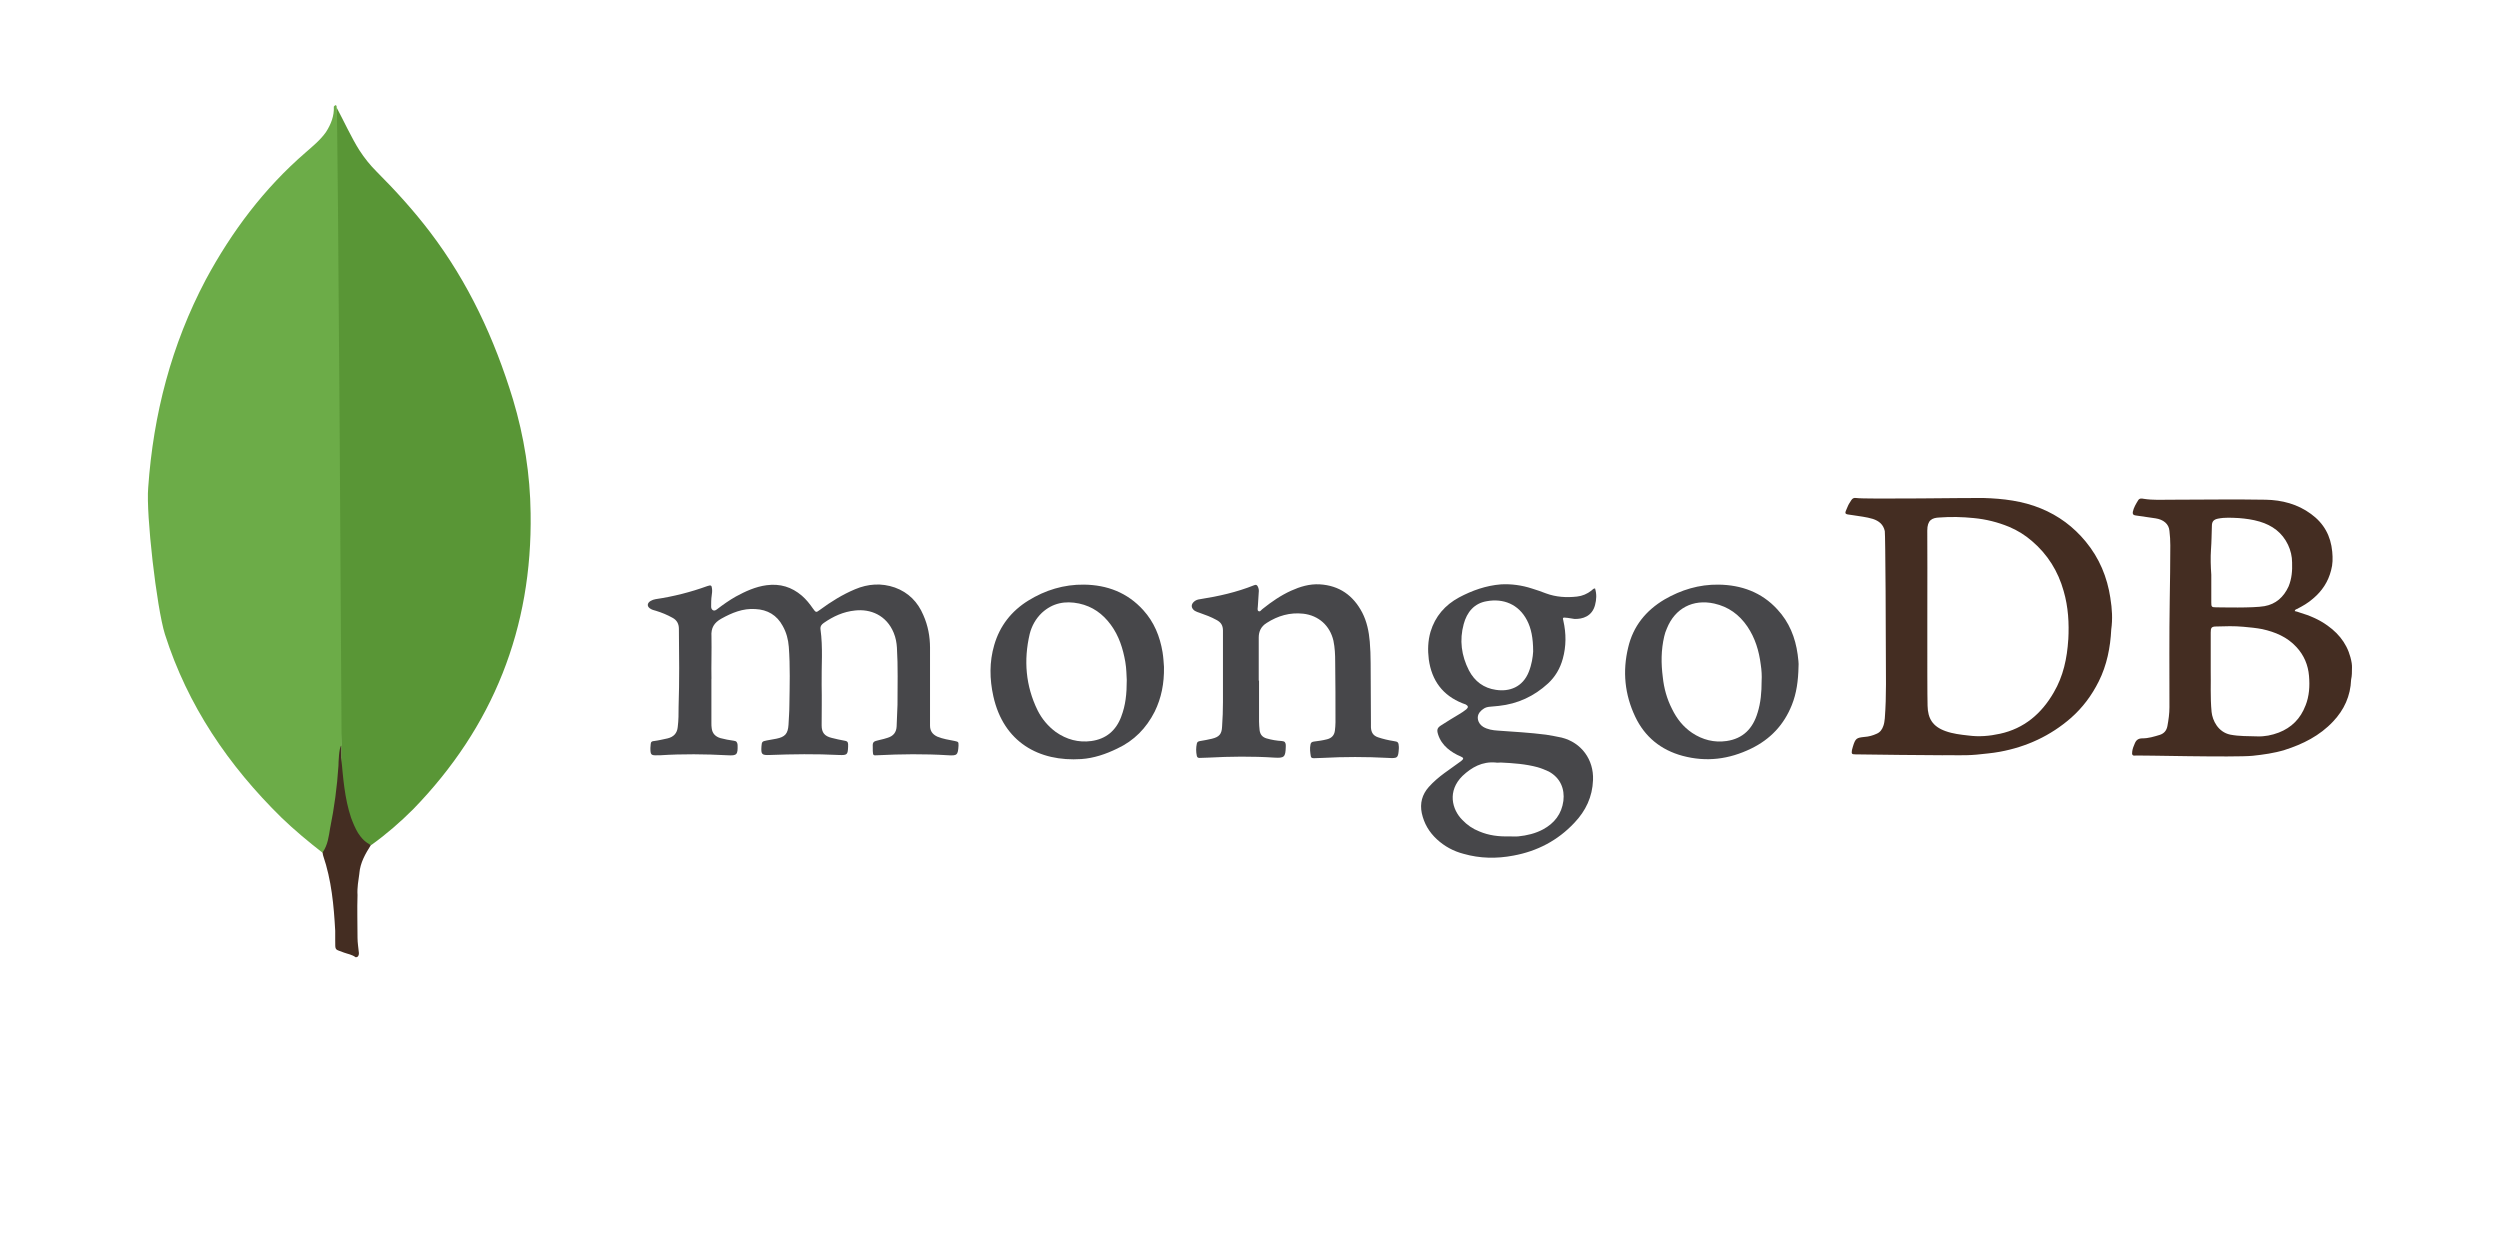 <!-- <svg xmlns="http://www.w3.org/2000/svg" viewBox="0 0 48 48"><defs><linearGradient id="0" x1="24.2" y1="47.593" x2="25.627" y2="0" gradientUnits="userSpaceOnUse"><stop stop-color="#74cb32"/><stop offset="1" stop-color="#abeb6b"/></linearGradient></defs><circle r="24" cy="24" cx="24" fill="url(#0)"/><g transform="matrix(.05078 0 0 .05078 10 10)" fill="#283d16"><path d="m413.69 0c0 0-45.37 44.01-94.43 61.759-363.33 131.42-210.1 387.52-205.1 388.36 0 0 20.374-35.48 47.896-55.717 174.64-128.39 210.14-276.17 210.14-276.17 0 0-39.19 177.83-194.56 288.48-34.32 24.426-57.55 84.57-67.39 144.68 0 0 24.325-9.828 34.785-12.49 4.079-26.618 12.607-52.11 27.03-74.875 217.15 25.854 288.27-149.12 297.56-210.14 21.929-144.1-55.928-253.89-55.928-253.89"/></g></svg> -->
<!-- 
<svg width="2500" height="713" viewBox="0 0 512 146" xmlns="http://www.w3.org/2000/svg"><g fill="none" fill-rule="evenodd"><path d="M476.713 60.463c-.46.092-.922 1.107-.922 1.66-.092 3.692-.184 13.474-.184 20.118 0 .185.276.554.553.554 1.384.092 4.706.184 7.567.184 3.968 0 6.275-.553 7.568-1.106 3.321-1.662 4.89-5.261 4.89-9.23 0-8.95-6.275-12.365-15.596-12.365-.646-.092-2.49-.092-3.876.185zm23.81 41.25c0-9.136-6.737-14.212-18.918-14.212-.554 0-4.43-.092-5.353.092-.277.093-.645.278-.645.555 0 6.551-.093 16.98.184 21.04.184 1.753 1.477 4.245 3.046 4.983 1.66.923 5.444 1.107 8.028 1.107 7.29 0 13.658-4.06 13.658-13.565zm-42.634-46.325c.922 0 3.69.276 10.796.276 6.737 0 12.089-.184 18.641-.184 8.028 0 19.102 2.86 19.102 14.857 0 5.906-4.153 10.613-9.597 12.92-.276.092-.276.276 0 .368 7.751 1.939 14.581 6.737 14.581 15.78 0 8.86-5.537 14.489-13.566 17.996-4.891 2.122-10.981 2.86-17.164 2.86-4.707 0-17.349-.553-24.362-.368-.738-.278.646-3.6 1.291-4.153 1.662-.093 2.953-.185 4.707-.739 2.492-.645 2.768-1.384 3.137-5.167.185-3.23.185-14.674.185-22.794 0-11.166.093-18.733 0-22.424-.092-2.86-1.107-3.784-3.137-4.338-1.57-.276-4.153-.646-6.276-.922-.462-.462 1.107-3.6 1.662-3.968zm-53.248 57.399c2.216 1.752 6.553 2.49 10.429 2.49 4.983 0 9.966-.921 14.765-5.26 4.891-4.428 8.305-11.257 8.305-22.146 0-10.429-3.968-18.919-12.089-23.901-4.614-2.862-10.52-4.06-17.349-4.06-2.03 0-3.968.092-5.167.645-.278.185-.923 1.015-.923 1.476-.185 1.846-.185 16.057-.185 24.363 0 8.582 0 20.579.185 21.963 0 1.385.645 3.507 2.03 4.43zm-20.948-57.4c1.754 0 8.49.277 11.72.277 5.815 0 9.967-.276 20.948-.276 9.228 0 16.98 2.491 22.517 7.197 6.736 5.814 10.244 13.843 10.244 23.624 0 13.935-6.368 21.964-12.736 26.578-6.366 4.706-14.672 7.474-26.484 7.474-6.275 0-17.072-.184-26.024-.277h-.092c-.461-.83.738-4.06 1.476-4.152 2.4-.277 3.046-.37 4.246-.83 1.937-.739 2.307-1.754 2.584-5.168.276-6.368.184-14.027.184-22.702 0-6.182.092-18.272-.093-22.148-.276-3.229-1.66-4.06-4.429-4.614-1.384-.276-3.23-.646-5.813-.922-.37-.647 1.291-3.507 1.752-4.06z" fill="#8E714E"/><path d="M272.033 116.385c-2.307-.277-3.968-.645-5.998-1.568-.277-.185-.739-1.107-.739-1.477-.184-3.23-.184-12.458-.184-18.64 0-4.984-.83-9.321-2.953-12.366-2.492-3.508-6.09-5.537-10.705-5.537-4.06 0-9.505 2.768-14.027 6.644-.092.092-.83.739-.738-.277 0-1.015.185-3.045.277-4.43.093-1.292-.646-1.937-.646-1.937-2.953 1.476-11.258 3.414-14.304 3.69-2.214.463-2.768 2.585-.46 3.323h.092c2.49.738 4.152 1.569 5.443 2.4.923.738.831 1.753.831 2.584.092 6.92.092 17.533-.184 23.347-.092 2.307-.738 3.137-2.4 3.506l.185-.092c-1.292.277-2.307.553-3.876.738-.554.554-.554 3.507 0 4.153 1.015 0 6.367-.277 10.798-.277 6.09 0 9.228.277 10.796.277.646-.738.831-3.507.462-4.153-1.754-.092-3.046-.276-4.245-.646-1.661-.37-2.123-1.199-2.216-3.137-.183-4.892-.183-15.227-.183-22.24 0-1.938.553-2.861 1.106-3.415 2.123-1.845 5.538-3.137 8.583-3.137 2.953 0 4.89.923 6.367 2.123 2.03 1.66 2.676 4.06 2.953 5.813.461 3.968.277 11.812.277 18.641 0 3.691-.277 4.614-1.66 5.075-.647.277-2.308.647-4.246.83-.646.647-.461 3.508 0 4.154 2.676 0 5.814-.277 10.428-.277 5.721 0 9.413.277 10.89.277.46-.554.645-3.23.276-3.969zm25.562-35.25c-4.89 0-7.936 3.783-7.936 9.688 0 5.999 2.676 12.92 10.243 12.92 1.292 0 3.692-.554 4.798-1.846 1.754-1.66 2.954-4.983 2.954-8.49 0-7.659-3.784-12.273-10.059-12.273zm-.646 40.787c-1.845 0-3.138.554-3.968 1.016-3.876 2.49-5.629 4.89-5.629 7.752 0 2.675 1.015 4.797 3.23 6.643 2.676 2.307 6.367 3.415 11.073 3.415 9.413 0 13.566-5.076 13.566-10.058 0-3.508-1.754-5.815-5.352-7.106-2.584-1.108-7.29-1.662-12.92-1.662zm.646 23.994c-5.629 0-9.69-1.2-13.196-3.876-3.415-2.584-4.891-6.46-4.891-9.136 0-.738.185-2.769 1.846-4.614 1.014-1.108 3.23-3.23 8.49-6.829.184-.092.276-.184.276-.37 0-.184-.185-.369-.369-.46-4.337-1.661-5.629-4.338-5.999-5.814v-.185c-.091-.554-.276-1.107.555-1.661.646-.461 1.569-1.015 2.583-1.66 1.569-.924 3.23-1.939 4.245-2.77.185-.184.185-.368.185-.553 0-.185-.185-.37-.37-.461-6.458-2.123-9.688-6.922-9.688-14.12 0-4.706 2.122-8.951 5.905-11.627 2.584-2.03 9.044-4.522 13.289-4.522h.277c4.337.092 6.736 1.015 10.15 2.215 1.846.646 3.6.922 6 .922 3.598 0 5.167-1.107 6.458-2.398.093.184.278.646.37 1.845.092 1.2-.277 2.953-1.2 4.245-.738 1.015-2.399 1.754-4.06 1.754h-.462c-1.661-.185-2.4-.37-2.4-.37l-.368.185c-.092.185 0 .369.092.646l.093.185c.184.83.553 3.321.553 3.968 0 7.567-3.045 10.888-6.275 13.38-3.138 2.307-6.736 3.783-10.797 4.153-.092 0-.46 0-1.292.092-.461 0-1.107.093-1.2.093h-.092c-.738.184-2.583 1.107-2.583 2.675 0 1.384.83 3.046 4.798 3.323.83.092 1.66.092 2.584.185 5.26.368 11.812.83 14.857 1.845 4.245 1.568 6.921 5.352 6.921 9.874 0 6.83-4.89 13.197-13.011 17.164-3.968 1.754-7.937 2.677-12.274 2.677zm52.6-64.32c-1.937 0-3.691.46-4.983 1.383-3.598 2.215-5.444 6.645-5.444 13.104 0 12.09 6.09 20.58 14.765 20.58 2.584 0 4.614-.739 6.367-2.215 2.676-2.216 4.061-6.645 4.061-12.828 0-11.996-5.999-20.025-14.765-20.025zm1.662 39.496c-15.688 0-21.317-11.535-21.317-22.332 0-7.567 3.045-13.381 9.135-17.534 4.338-2.676 9.506-4.152 14.12-4.152 11.996 0 20.394 8.582 20.394 20.948 0 8.397-3.322 15.041-9.69 19.102-3.045 2.03-8.305 3.968-12.643 3.968h.001zM187.411 81.595c-1.938 0-3.691.461-4.984 1.384-3.598 2.215-5.444 6.645-5.444 13.104 0 12.09 6.09 20.58 14.765 20.58 2.584 0 4.614-.739 6.368-2.215 2.675-2.216 4.06-6.645 4.06-12.828 0-11.996-5.906-20.025-14.765-20.025zm1.661 39.497c-15.688 0-21.317-11.535-21.317-22.332 0-7.567 3.045-13.381 9.135-17.534 4.338-2.676 9.506-4.152 14.12-4.152 11.997 0 20.394 8.582 20.394 20.948 0 8.397-3.322 15.041-9.69 19.102-2.953 2.03-8.213 3.968-12.642 3.968zm-105.478-.923c-.185-.276-.37-1.107-.277-2.122 0-.739.185-1.2.277-1.384 1.938-.278 2.953-.555 4.06-.831 1.846-.462 2.584-1.476 2.676-3.783.278-5.537.278-16.058.185-23.348v-.185c0-.83 0-1.846-1.015-2.584-1.477-.922-3.23-1.752-5.537-2.4-.83-.275-1.384-.737-1.292-1.29 0-.554.554-1.2 1.754-1.385 3.045-.277 10.98-2.214 14.118-3.599.185.184.462.739.462 1.477l-.092 1.014c-.093 1.016-.185 2.216-.185 3.415 0 .369.37.646.738.646.185 0 .37-.092.554-.185 5.906-4.614 11.258-6.275 14.026-6.275 4.523 0 8.03 2.123 10.706 6.552.184.278.369.37.646.37.184 0 .46-.092.553-.277 5.445-4.153 10.89-6.645 14.488-6.645 8.582 0 13.658 6.368 13.658 17.165 0 3.045 0 7.013-.092 10.613 0 3.229-.092 6.182-.092 8.305 0 .46.645 1.937 1.66 2.214 1.292.646 3.046.923 5.353 1.292h.092c.185.646-.184 3.045-.553 3.507-.554 0-1.385 0-2.307-.092a136.208 136.208 0 0 0-7.014-.185c-5.721 0-8.674.092-11.536.277-.183-.738-.276-2.953 0-3.507 1.662-.276 2.492-.554 3.508-.83 1.846-.554 2.307-1.385 2.4-3.784 0-1.753.368-16.703-.186-20.302-.553-3.691-3.322-8.028-9.413-8.028-2.307 0-5.905.923-9.412 3.598-.184.185-.37.646-.37.923v.093c.37 1.937.37 4.153.37 7.567v5.998c0 4.153-.093 8.029 0 10.981 0 2.031 1.2 2.492 2.215 2.862.554.091.922.184 1.384.276.83.185 1.661.37 2.953.646.185.37.185 1.569-.092 2.584-.093.554-.278.83-.37.923-3.137-.092-6.367-.185-11.073-.185-1.384 0-3.784.093-5.814.093-1.662 0-3.23.092-4.152.092-.093-.185-.278-.83-.278-1.846 0-.83.185-1.476.37-1.661.461-.092.83-.184 1.292-.184 1.106-.185 2.03-.37 2.952-.554 1.57-.461 2.123-1.292 2.215-3.322.277-4.614.554-17.81-.092-21.133-1.107-5.352-4.152-8.028-9.044-8.028-2.86 0-6.46 1.384-9.412 3.6-.462.368-.831 1.29-.831 2.121v5.445c0 6.644 0 14.95.092 18.549.093 1.106.461 2.399 2.584 2.86.462.092 1.2.277 2.123.37l1.66.276c.186.554.093 2.769-.276 3.507-.923 0-2.03-.092-3.323-.092-1.937-.093-4.429-.185-7.197-.185-3.23 0-5.537.092-7.383.185-1.292-.185-2.307-.185-3.414-.185z" fill="#442D22"/><path d="M35.053 142.317l-3.783-1.293s.462-19.286-6.46-20.67c-4.613-5.353.74-227.013 17.35-.739 0 0-5.722 2.86-6.737 7.752-1.108 4.799-.37 14.95-.37 14.95z" fill="#FFF"/><path d="M35.053 142.317l-3.783-1.293s.462-19.286-6.46-20.67c-4.613-5.353.74-227.013 17.35-.739 0 0-5.722 2.86-6.737 7.752-1.108 4.799-.37 14.95-.37 14.95z" fill="#A6A385"/><path d="M37.084 123.676s33.13-21.779 25.377-67.09c-7.474-32.943-25.1-43.74-27.038-47.893C33.301 5.74 31.27.573 31.27.573l1.385 91.634c0 .093-2.861 28.054 4.43 31.47" fill="#FFF"/><path d="M37.084 123.676s33.13-21.779 25.377-67.09c-7.474-32.943-25.1-43.74-27.038-47.893C33.301 5.74 31.27.573 31.27.573l1.385 91.634c0 .093-2.861 28.054 4.43 31.47" fill="#499D4A"/><path d="M29.333 124.875S-1.767 103.65.079 66.277C1.832 28.903 23.795 10.539 28.04 7.217c2.769-2.953 2.861-4.061 3.046-7.014 1.938 4.153 1.569 62.106 1.845 68.934.83 26.3-1.476 50.756-3.598 55.738z" fill="#FFF"/><path d="M29.333 124.875S-1.767 103.65.079 66.277C1.832 28.903 23.795 10.539 28.04 7.217c2.769-2.953 2.861-4.061 3.046-7.014 1.938 4.153 1.569 62.106 1.845 68.934.83 26.3-1.476 50.756-3.598 55.738z" fill="#58AA50"/></g></svg> -->

<svg
   xmlns:dc="http://purl.org/dc/elements/1.1/"
   xmlns:cc="http://creativecommons.org/ns#"
   xmlns:rdf="http://www.w3.org/1999/02/22-rdf-syntax-ns#"
   xmlns:svg="http://www.w3.org/2000/svg"
   xmlns="http://www.w3.org/2000/svg"
   xmlns:sodipodi="http://sodipodi.sourceforge.net/DTD/sodipodi-0.dtd"
   xmlns:inkscape="http://www.inkscape.org/namespaces/inkscape"
   version="1.0"
   id="Layer_1"
   x="0px"
   y="0px"
   width="120"
   height="60"
   viewBox="0 0 120 60"
   enable-background="new 0 0 765 359"
   xml:space="preserve"
   sodipodi:docname="mongodb-ar21.svg"
   inkscape:version="0.92.2 (5c3e80d, 2017-08-06)"><defs
     id="defs25" /><sodipodi:namedview
     pagecolor="#ffffff"
     bordercolor="#666666"
     borderopacity="1"
     objecttolerance="10"
     gridtolerance="10"
     guidetolerance="10"
     inkscape:pageopacity="0"
     inkscape:pageshadow="2"
     inkscape:window-width="1920"
     inkscape:window-height="1001"
     id="namedview23"
     showgrid="false"
     inkscape:zoom="3.545098"
     inkscape:cx="58.032127"
     inkscape:cy="63.79929"
     inkscape:window-x="-9"
     inkscape:window-y="-9"
     inkscape:window-maximized="1"
     inkscape:current-layer="Layer_1" /><g
     id="g895"
     transform="translate(-1.95)"><g
       transform="matrix(1.63,0,0,1.63,-22.7,-22.851)"
       id="g862"><path
         style="fill:#599636;stroke-width:0.137"
         inkscape:connector-curvature="0"
         d="m 25.035,17.185 c 0.191,0.355 0.451,0.916 0.67,1.257 0.15,0.232 0.314,0.437 0.506,0.629 0.56,0.56 1.093,1.148 1.572,1.777 1.134,1.49 1.9,3.143 2.446,4.933 0.328,1.093 0.506,2.214 0.519,3.348 0.055,3.389 -1.107,6.3 -3.457,8.719 -0.383,0.383 -0.793,0.738 -1.23,1.052 -0.232,0 -0.342,-0.178 -0.437,-0.342 -0.178,-0.301 -0.287,-0.642 -0.342,-0.984 -0.082,-0.41 -0.137,-0.82 -0.109,-1.244 0,-0.068 0,-0.123 0,-0.191 -0.014,-0.041 -0.219,-18.859 -0.137,-18.954 z"
         id="path2" /><path
         style="fill:#6cac48;stroke-width:0.137"
         inkscape:connector-curvature="0"
         d="m 25.035,17.144 c -0.027,-0.055 -0.055,-0.014 -0.082,0.014 0.014,0.273 -0.082,0.519 -0.232,0.752 -0.164,0.232 -0.383,0.41 -0.601,0.601 -1.216,1.052 -2.173,2.323 -2.938,3.744 -1.011,1.913 -1.544,3.963 -1.695,6.122 -0.068,0.779 0.246,3.526 0.492,4.318 0.67,2.105 1.872,3.867 3.43,5.398 0.383,0.369 0.793,0.711 1.216,1.039 0.123,0 0.137,-0.109 0.164,-0.191 0.055,-0.178 0.096,-0.355 0.123,-0.533 0.123,-0.683 0.191,-1.367 0.273,-2.05 0,-0.082 -0.109,-19.146 -0.15,-19.214 z"
         id="path8" /><path
         style="fill:#442D22;stroke-width:0.137"
         inkscape:connector-curvature="0"
         d="m 25.705,39.734 c 0.027,-0.314 0.178,-0.574 0.342,-0.834 -0.164,-0.068 -0.287,-0.205 -0.383,-0.355 -0.082,-0.137 -0.15,-0.301 -0.205,-0.451 -0.191,-0.574 -0.232,-1.175 -0.287,-1.763 0,0 0,0 0,0 v 0 c 0,-0.055 0,-0.123 0,-0.178 0,0 0,0 0,0 0,-0.055 0,-0.123 0,-0.178 -0.068,0.055 -0.082,0.519 -0.082,0.588 -0.041,0.629 -0.123,1.244 -0.246,1.845 -0.041,0.246 -0.068,0.492 -0.219,0.711 0,0.027 0,0.055 0.014,0.096 0.246,0.724 0.314,1.462 0.355,2.214 0,0.096 0,0.178 0,0.273 0,0.328 -0.014,0.26 0.26,0.369 0.109,0.041 0.232,0.055 0.342,0.137 0.082,0 0.096,-0.068 0.096,-0.123 -0.014,-0.15 -0.041,-0.301 -0.041,-0.451 0,-0.424 -0.014,-0.834 0,-1.257 -0.014,-0.219 0.027,-0.437 0.055,-0.642 z"
         id="path10" /></g><g
       transform="matrix(1.021,0,0,1.021,-2.426,-1.846)"
       id="g880"><path
         style="fill:#47474a;stroke-width:0.137"
         inkscape:connector-curvature="0"
         d="m 37.731,33.721 c 0,0.697 0,1.394 0,2.077 0,0.082 0,0.164 0.014,0.246 0.027,0.246 0.178,0.396 0.41,0.465 0.205,0.055 0.424,0.096 0.629,0.123 0.123,0.014 0.164,0.068 0.178,0.191 0.014,0.465 -0.027,0.519 -0.478,0.492 -1.052,-0.055 -2.105,-0.068 -3.157,0 -0.041,0 -0.082,0 -0.109,0 -0.328,0.014 -0.355,-0.014 -0.355,-0.342 0,-0.055 0.014,-0.123 0.014,-0.178 0,-0.109 0.068,-0.15 0.164,-0.15 0.219,-0.027 0.424,-0.082 0.629,-0.123 0.287,-0.068 0.451,-0.246 0.478,-0.533 0.041,-0.314 0.041,-0.642 0.041,-0.957 0.041,-1.216 0.027,-2.446 0.014,-3.662 0,-0.232 -0.096,-0.41 -0.301,-0.519 -0.246,-0.137 -0.506,-0.246 -0.779,-0.328 -0.082,-0.027 -0.164,-0.041 -0.232,-0.082 -0.191,-0.096 -0.205,-0.273 -0.014,-0.383 0.068,-0.041 0.15,-0.068 0.232,-0.082 0.834,-0.123 1.64,-0.328 2.432,-0.615 0.164,-0.055 0.205,-0.041 0.219,0.123 0.014,0.109 0,0.219 -0.014,0.314 -0.027,0.178 -0.027,0.355 -0.027,0.519 0,0.068 0.014,0.137 0.082,0.178 0.068,0.041 0.137,0 0.191,-0.041 0.287,-0.219 0.574,-0.424 0.888,-0.601 0.451,-0.246 0.929,-0.465 1.449,-0.533 0.629,-0.082 1.175,0.082 1.654,0.492 0.205,0.178 0.369,0.383 0.519,0.601 0.137,0.191 0.15,0.205 0.328,0.068 0.519,-0.383 1.066,-0.724 1.654,-0.97 0.615,-0.26 1.244,-0.301 1.872,-0.082 0.642,0.232 1.08,0.683 1.339,1.298 0.219,0.492 0.314,1.011 0.314,1.531 0,0.806 0,1.613 0,2.432 0,0.41 0,0.82 0,1.23 0,0.246 0.109,0.41 0.342,0.519 0.26,0.109 0.547,0.15 0.82,0.205 0.178,0.041 0.178,0.041 0.178,0.219 -0.027,0.451 -0.068,0.478 -0.506,0.451 -1.093,-0.068 -2.2,-0.055 -3.293,0 -0.219,0.014 -0.219,0.014 -0.232,-0.205 0,-0.027 0,-0.041 0,-0.068 -0.014,-0.369 -0.014,-0.369 0.342,-0.451 0.123,-0.027 0.232,-0.055 0.355,-0.096 0.273,-0.082 0.41,-0.26 0.424,-0.533 0.014,-0.342 0.027,-0.683 0.041,-1.025 0,-0.888 0.027,-1.79 -0.027,-2.678 -0.014,-0.232 -0.055,-0.465 -0.15,-0.697 -0.342,-0.834 -1.093,-1.134 -1.818,-1.052 -0.547,0.055 -1.025,0.273 -1.476,0.588 -0.096,0.068 -0.164,0.15 -0.15,0.287 0.123,0.875 0.041,1.749 0.055,2.624 0.014,0.629 0,1.271 0,1.9 0,0.342 0.137,0.506 0.465,0.588 0.205,0.055 0.41,0.096 0.629,0.137 0.096,0.014 0.15,0.055 0.15,0.164 0,0.041 0,0.082 0,0.109 -0.014,0.383 -0.041,0.41 -0.424,0.396 -1.093,-0.055 -2.187,-0.041 -3.266,0 -0.369,0.014 -0.41,-0.027 -0.383,-0.41 0.014,-0.219 0.041,-0.232 0.246,-0.273 0.15,-0.027 0.301,-0.055 0.451,-0.082 0.41,-0.082 0.547,-0.232 0.574,-0.656 0.014,-0.301 0.041,-0.615 0.041,-0.916 0.014,-0.916 0.041,-1.831 -0.027,-2.747 -0.027,-0.342 -0.109,-0.67 -0.287,-0.984 -0.273,-0.506 -0.711,-0.765 -1.285,-0.793 -0.588,-0.041 -1.107,0.178 -1.599,0.451 -0.342,0.191 -0.492,0.437 -0.465,0.834 0.014,0.683 -0.014,1.339 0,1.995 -0.014,0 0,0 0,0 z"
         id="path4" /><g
         id="g870"><path
           id="path6"
           d="m 63.477,33.803 c 0,0.642 0,1.285 0,1.927 0,0.137 0.014,0.273 0.027,0.41 0.027,0.205 0.137,0.328 0.328,0.383 0.232,0.068 0.478,0.109 0.724,0.123 0.137,0.014 0.164,0.068 0.178,0.178 0,0.027 0,0.055 0,0.096 -0.014,0.478 -0.068,0.533 -0.533,0.506 -1.039,-0.068 -2.077,-0.055 -3.116,0 -0.137,0 -0.273,0.014 -0.41,0.014 -0.082,0 -0.109,-0.041 -0.123,-0.096 -0.041,-0.191 -0.041,-0.383 0,-0.574 0.014,-0.082 0.068,-0.109 0.15,-0.123 0.191,-0.027 0.369,-0.068 0.56,-0.109 0.342,-0.082 0.465,-0.219 0.478,-0.574 0.027,-0.383 0.041,-0.765 0.041,-1.148 0,-1.121 0,-2.241 0,-3.362 0,-0.246 -0.096,-0.396 -0.314,-0.506 -0.246,-0.137 -0.506,-0.232 -0.779,-0.328 -0.082,-0.027 -0.164,-0.055 -0.232,-0.096 -0.178,-0.123 -0.191,-0.301 -0.027,-0.437 0.082,-0.068 0.164,-0.096 0.273,-0.109 0.875,-0.137 1.722,-0.328 2.542,-0.656 0.096,-0.041 0.137,-0.014 0.178,0.068 0.041,0.082 0.055,0.178 0.041,0.273 -0.014,0.219 -0.027,0.424 -0.041,0.642 0,0.082 -0.041,0.191 0.027,0.232 0.082,0.055 0.137,-0.068 0.205,-0.109 0.41,-0.328 0.847,-0.629 1.326,-0.847 0.424,-0.191 0.861,-0.328 1.353,-0.301 0.916,0.055 1.572,0.519 1.995,1.326 0.219,0.424 0.314,0.888 0.355,1.367 0.027,0.328 0.041,0.67 0.041,1.011 0,0.943 0.014,1.872 0.014,2.815 0,0.068 0,0.137 0,0.205 0.014,0.232 0.096,0.383 0.328,0.465 0.246,0.082 0.478,0.137 0.738,0.178 0.219,0.027 0.232,0.068 0.246,0.273 0,0.027 0,0.041 0,0.068 -0.027,0.465 -0.055,0.478 -0.519,0.451 -1.025,-0.055 -2.05,-0.055 -3.061,0 -0.137,0.014 -0.273,0 -0.41,0.014 -0.082,0 -0.137,-0.014 -0.15,-0.096 -0.027,-0.178 -0.055,-0.355 -0.014,-0.547 0.014,-0.082 0.055,-0.123 0.15,-0.137 0.205,-0.027 0.424,-0.055 0.629,-0.109 0.219,-0.055 0.342,-0.191 0.369,-0.41 0.014,-0.123 0.027,-0.26 0.027,-0.383 0,-0.957 0,-1.913 -0.014,-2.856 0,-0.328 -0.014,-0.656 -0.082,-0.984 -0.164,-0.711 -0.697,-1.189 -1.421,-1.271 -0.629,-0.068 -1.189,0.096 -1.722,0.437 -0.26,0.164 -0.369,0.396 -0.369,0.683 0,0.478 0,0.957 0,1.449 0,0.205 0,0.41 0,0.615 0,-0.041 0,-0.041 0.014,-0.041 z"
           inkscape:connector-curvature="0"
           style="fill:#47474a;stroke-width:0.137" /><path
           id="path12"
           d="m 103.503,29.935 c -0.15,-0.998 -0.519,-1.886 -1.162,-2.665 -0.574,-0.697 -1.271,-1.216 -2.105,-1.558 -0.861,-0.355 -1.777,-0.465 -2.706,-0.492 -0.383,-0.014 -5.603,0.068 -5.986,0 -0.096,-0.014 -0.164,0.014 -0.219,0.096 -0.068,0.109 -0.137,0.205 -0.178,0.314 -0.164,0.369 -0.164,0.342 0.232,0.396 0.328,0.055 0.642,0.082 0.957,0.178 0.287,0.096 0.492,0.26 0.56,0.574 0.027,0.15 0.055,4.961 0.055,7.202 0,0.533 -0.014,1.066 -0.055,1.599 -0.014,0.123 -0.027,0.246 -0.068,0.355 -0.055,0.164 -0.15,0.301 -0.314,0.369 -0.178,0.082 -0.369,0.137 -0.574,0.15 -0.369,0.041 -0.424,0.055 -0.547,0.465 -0.014,0.055 -0.027,0.109 -0.041,0.15 -0.027,0.178 -0.014,0.205 0.164,0.205 0.82,0.014 3.403,0.041 4.086,0.041 0.383,-0.014 0.998,0.027 1.599,-0.027 0.369,-0.041 0.738,-0.068 1.107,-0.137 1.257,-0.232 2.378,-0.752 3.334,-1.585 0.56,-0.492 0.984,-1.066 1.312,-1.722 0.383,-0.765 0.547,-1.599 0.588,-2.446 0.068,-0.478 0.041,-0.97 -0.041,-1.462 z m -1.982,1.941 c -0.055,0.875 -0.232,1.722 -0.683,2.487 -0.574,0.998 -1.394,1.695 -2.528,1.941 -0.492,0.109 -0.984,0.15 -1.49,0.082 -0.369,-0.041 -0.724,-0.082 -1.066,-0.205 -0.615,-0.219 -0.834,-0.601 -0.847,-1.189 -0.027,-0.861 0,-6.887 -0.014,-8.24 0,-0.492 0.219,-0.601 0.574,-0.615 0.533,-0.041 1.08,-0.027 1.613,0.027 0.574,0.055 1.121,0.191 1.654,0.41 0.396,0.164 0.765,0.396 1.08,0.67 0.738,0.629 1.23,1.421 1.49,2.35 0.219,0.752 0.26,1.517 0.219,2.282 z"
           inkscape:connector-curvature="0"
           style="fill:#442D22;stroke-width:0.137" /><path
           id="path14"
           d="m 114.86,33.215 c 0,-0.082 0,-0.15 -0.014,-0.232 -0.123,-0.752 -0.519,-1.326 -1.134,-1.763 -0.396,-0.287 -0.847,-0.478 -1.312,-0.615 -0.082,-0.027 -0.15,-0.055 -0.232,-0.068 0.014,-0.068 0.055,-0.082 0.096,-0.096 0.273,-0.137 0.533,-0.287 0.765,-0.492 0.424,-0.355 0.711,-0.793 0.847,-1.326 0.082,-0.287 0.082,-0.574 0.055,-0.875 -0.068,-0.752 -0.396,-1.339 -0.998,-1.777 -0.629,-0.465 -1.367,-0.656 -2.132,-0.67 -1.476,-0.027 -2.965,0 -4.441,0 -0.424,0 -0.847,0.027 -1.285,-0.041 -0.082,-0.014 -0.191,-0.041 -0.26,0.055 -0.109,0.178 -0.219,0.355 -0.26,0.56 -0.014,0.096 0.014,0.15 0.123,0.164 0.314,0.041 0.629,0.096 0.943,0.137 0.369,0.055 0.629,0.26 0.656,0.588 0.027,0.232 0.041,0.451 0.041,0.683 0,0.847 -0.014,1.708 -0.027,2.555 -0.027,1.681 -0.014,3.375 -0.014,5.056 0,0.301 -0.041,0.588 -0.096,0.888 -0.041,0.205 -0.15,0.342 -0.355,0.41 -0.273,0.082 -0.533,0.164 -0.82,0.164 -0.178,0 -0.287,0.068 -0.355,0.232 -0.055,0.123 -0.109,0.26 -0.123,0.383 -0.027,0.164 0.014,0.219 0.178,0.191 0.123,-0.014 4.633,0.096 5.48,0.014 0.506,-0.055 1.011,-0.123 1.503,-0.273 0.861,-0.273 1.654,-0.67 2.282,-1.339 0.519,-0.547 0.82,-1.203 0.847,-1.968 0.041,-0.178 0.041,-0.355 0.041,-0.547 z m -6.628,-5.589 c 0.027,-0.369 0.027,-0.724 0.041,-1.093 0,-0.205 0.082,-0.301 0.287,-0.342 0.328,-0.068 0.656,-0.041 0.984,-0.027 0.328,0.027 0.642,0.068 0.97,0.164 0.601,0.178 1.066,0.519 1.339,1.093 0.123,0.26 0.191,0.547 0.191,0.834 0.014,0.383 -0.014,0.752 -0.164,1.121 -0.232,0.506 -0.601,0.834 -1.134,0.929 -0.533,0.096 -2.05,0.055 -2.282,0.055 -0.205,0 -0.219,-0.027 -0.219,-0.232 0,-0.437 0,-0.875 0,-1.298 0,0 0,0 0,0 -0.027,-0.383 -0.041,-0.793 -0.014,-1.203 z m 4.441,7.352 c -0.232,0.615 -0.656,1.039 -1.257,1.271 -0.328,0.123 -0.656,0.191 -1.011,0.178 -0.424,-0.014 -0.847,0 -1.271,-0.082 -0.574,-0.123 -0.834,-0.67 -0.875,-1.066 -0.068,-0.697 -0.027,-1.408 -0.041,-1.927 0,-0.724 0,-1.257 0,-1.804 0,-0.219 0.027,-0.287 0.26,-0.287 0.424,-0.014 0.847,-0.027 1.285,0.014 0.301,0.027 0.588,0.055 0.875,0.109 0.615,0.137 1.175,0.369 1.613,0.847 0.355,0.383 0.547,0.847 0.588,1.353 0.041,0.478 0.014,0.943 -0.164,1.394 z"
           inkscape:connector-curvature="0"
           style="fill:#442D22;stroke-width:0.137" /><path
           id="path16"
           d="m 77.949,30.851 c 0.123,0.014 0.246,0.041 0.355,0.055 0.383,0.014 0.834,-0.123 0.97,-0.656 0.068,-0.26 0.082,-0.506 0,-0.779 -0.082,0 -0.123,0.068 -0.164,0.096 -0.205,0.164 -0.437,0.26 -0.683,0.287 -0.492,0.055 -0.984,0.027 -1.462,-0.15 -0.219,-0.082 -0.437,-0.164 -0.67,-0.232 -0.465,-0.15 -0.957,-0.219 -1.449,-0.191 -0.697,0.055 -1.353,0.287 -1.968,0.615 -0.656,0.355 -1.121,0.888 -1.339,1.613 -0.123,0.424 -0.137,0.861 -0.082,1.298 0.137,0.998 0.656,1.695 1.585,2.064 0.055,0.014 0.096,0.041 0.15,0.055 0.123,0.068 0.137,0.137 0.027,0.232 -0.109,0.082 -0.219,0.164 -0.342,0.232 -0.273,0.164 -0.547,0.328 -0.82,0.506 -0.205,0.123 -0.232,0.219 -0.164,0.437 0.082,0.26 0.232,0.478 0.437,0.656 0.191,0.164 0.396,0.287 0.629,0.383 0.15,0.068 0.15,0.109 0.014,0.219 -0.26,0.191 -0.519,0.369 -0.779,0.56 -0.26,0.191 -0.519,0.41 -0.738,0.656 -0.314,0.355 -0.424,0.765 -0.328,1.23 0.109,0.492 0.342,0.888 0.711,1.23 0.355,0.328 0.779,0.56 1.257,0.683 0.765,0.219 1.558,0.232 2.337,0.082 1.121,-0.205 2.091,-0.711 2.87,-1.544 0.533,-0.56 0.847,-1.216 0.875,-2.009 0.041,-0.957 -0.547,-1.763 -1.476,-1.995 -0.246,-0.055 -0.492,-0.096 -0.738,-0.137 -0.752,-0.096 -1.503,-0.137 -2.255,-0.191 -0.246,-0.014 -0.492,-0.055 -0.697,-0.178 -0.26,-0.164 -0.328,-0.478 -0.164,-0.683 0.123,-0.15 0.273,-0.246 0.465,-0.26 0.15,-0.014 0.287,-0.027 0.437,-0.041 0.888,-0.096 1.654,-0.451 2.309,-1.052 0.342,-0.314 0.574,-0.711 0.697,-1.162 0.164,-0.588 0.164,-1.189 0.027,-1.79 -0.041,-0.15 -0.027,-0.164 0.164,-0.137 z m -3.348,6.806 c 0.082,0.014 0.164,0 0.246,0 0.574,0.027 1.162,0.068 1.722,0.219 0.191,0.055 0.355,0.123 0.533,0.205 0.547,0.301 0.752,0.82 0.683,1.38 -0.082,0.615 -0.424,1.052 -0.957,1.339 -0.355,0.191 -0.752,0.287 -1.162,0.328 -0.15,0.014 -0.287,0 -0.437,0 -0.478,0.014 -0.943,-0.041 -1.394,-0.232 -0.314,-0.123 -0.574,-0.301 -0.806,-0.547 -0.478,-0.478 -0.711,-1.353 0.014,-2.064 0.437,-0.41 0.929,-0.683 1.558,-0.629 z m 1.558,-4.264 c -0.287,0.724 -0.916,0.943 -1.544,0.847 -0.574,-0.082 -0.998,-0.396 -1.271,-0.916 -0.355,-0.697 -0.451,-1.421 -0.246,-2.173 0.15,-0.56 0.492,-0.984 1.093,-1.08 0.765,-0.137 1.49,0.137 1.886,0.902 0.191,0.369 0.287,0.82 0.287,1.462 -0.014,0.26 -0.068,0.615 -0.205,0.957 z"
           inkscape:connector-curvature="0"
           style="fill:#47474a;stroke-width:0.137" /><path
           id="path18"
           d="m 58.94,32.464 c -0.123,-0.738 -0.396,-1.408 -0.902,-1.968 -0.752,-0.834 -1.708,-1.189 -2.788,-1.203 -0.943,-0.014 -1.831,0.26 -2.624,0.752 -0.793,0.492 -1.339,1.189 -1.599,2.091 -0.232,0.793 -0.219,1.599 -0.041,2.405 0.478,2.159 2.146,3.088 4.141,2.952 0.588,-0.041 1.148,-0.232 1.681,-0.492 0.793,-0.369 1.367,-0.957 1.763,-1.736 0.314,-0.642 0.451,-1.326 0.437,-2.105 -0.014,-0.191 -0.027,-0.451 -0.068,-0.697 z m -1.941,3.034 c -0.246,0.656 -0.711,1.052 -1.408,1.148 C 54.99,36.727 54.43,36.577 53.924,36.222 53.555,35.948 53.268,35.607 53.063,35.197 52.503,34.049 52.407,32.846 52.694,31.616 c 0.096,-0.383 0.287,-0.724 0.574,-0.998 0.506,-0.465 1.093,-0.574 1.749,-0.437 0.629,0.137 1.107,0.478 1.49,0.998 0.383,0.519 0.574,1.121 0.683,1.749 0.055,0.314 0.055,0.642 0.068,0.847 0,0.656 -0.055,1.189 -0.26,1.722 z"
           inkscape:connector-curvature="0"
           style="fill:#47474a;stroke-width:0.137" /><path
           id="path20"
           d="m 88.799,32.573 c -0.109,-0.793 -0.396,-1.517 -0.957,-2.118 -0.738,-0.806 -1.695,-1.148 -2.76,-1.162 -0.916,-0.014 -1.763,0.246 -2.542,0.697 -0.875,0.519 -1.476,1.257 -1.708,2.255 -0.273,1.121 -0.164,2.214 0.328,3.252 0.451,0.957 1.216,1.572 2.228,1.845 1.121,0.301 2.187,0.164 3.225,-0.342 0.902,-0.437 1.544,-1.121 1.913,-2.05 0.219,-0.547 0.301,-1.134 0.314,-1.818 0.014,-0.123 -0.014,-0.342 -0.041,-0.56 z m -1.886,2.747 c -0.219,0.738 -0.683,1.216 -1.462,1.326 -0.574,0.082 -1.121,-0.055 -1.613,-0.383 -0.424,-0.287 -0.724,-0.67 -0.943,-1.121 -0.246,-0.478 -0.383,-0.984 -0.437,-1.503 -0.082,-0.642 -0.082,-1.271 0.068,-1.913 0.027,-0.123 0.068,-0.246 0.123,-0.369 0.383,-0.957 1.23,-1.394 2.228,-1.175 0.67,0.15 1.175,0.519 1.558,1.08 0.369,0.547 0.547,1.148 0.629,1.79 0.041,0.26 0.055,0.533 0.041,0.765 0,0.533 -0.041,1.025 -0.191,1.503 z"
           inkscape:connector-curvature="0"
           style="fill:#47474a;stroke-width:0.137" /></g></g></g></svg>

      